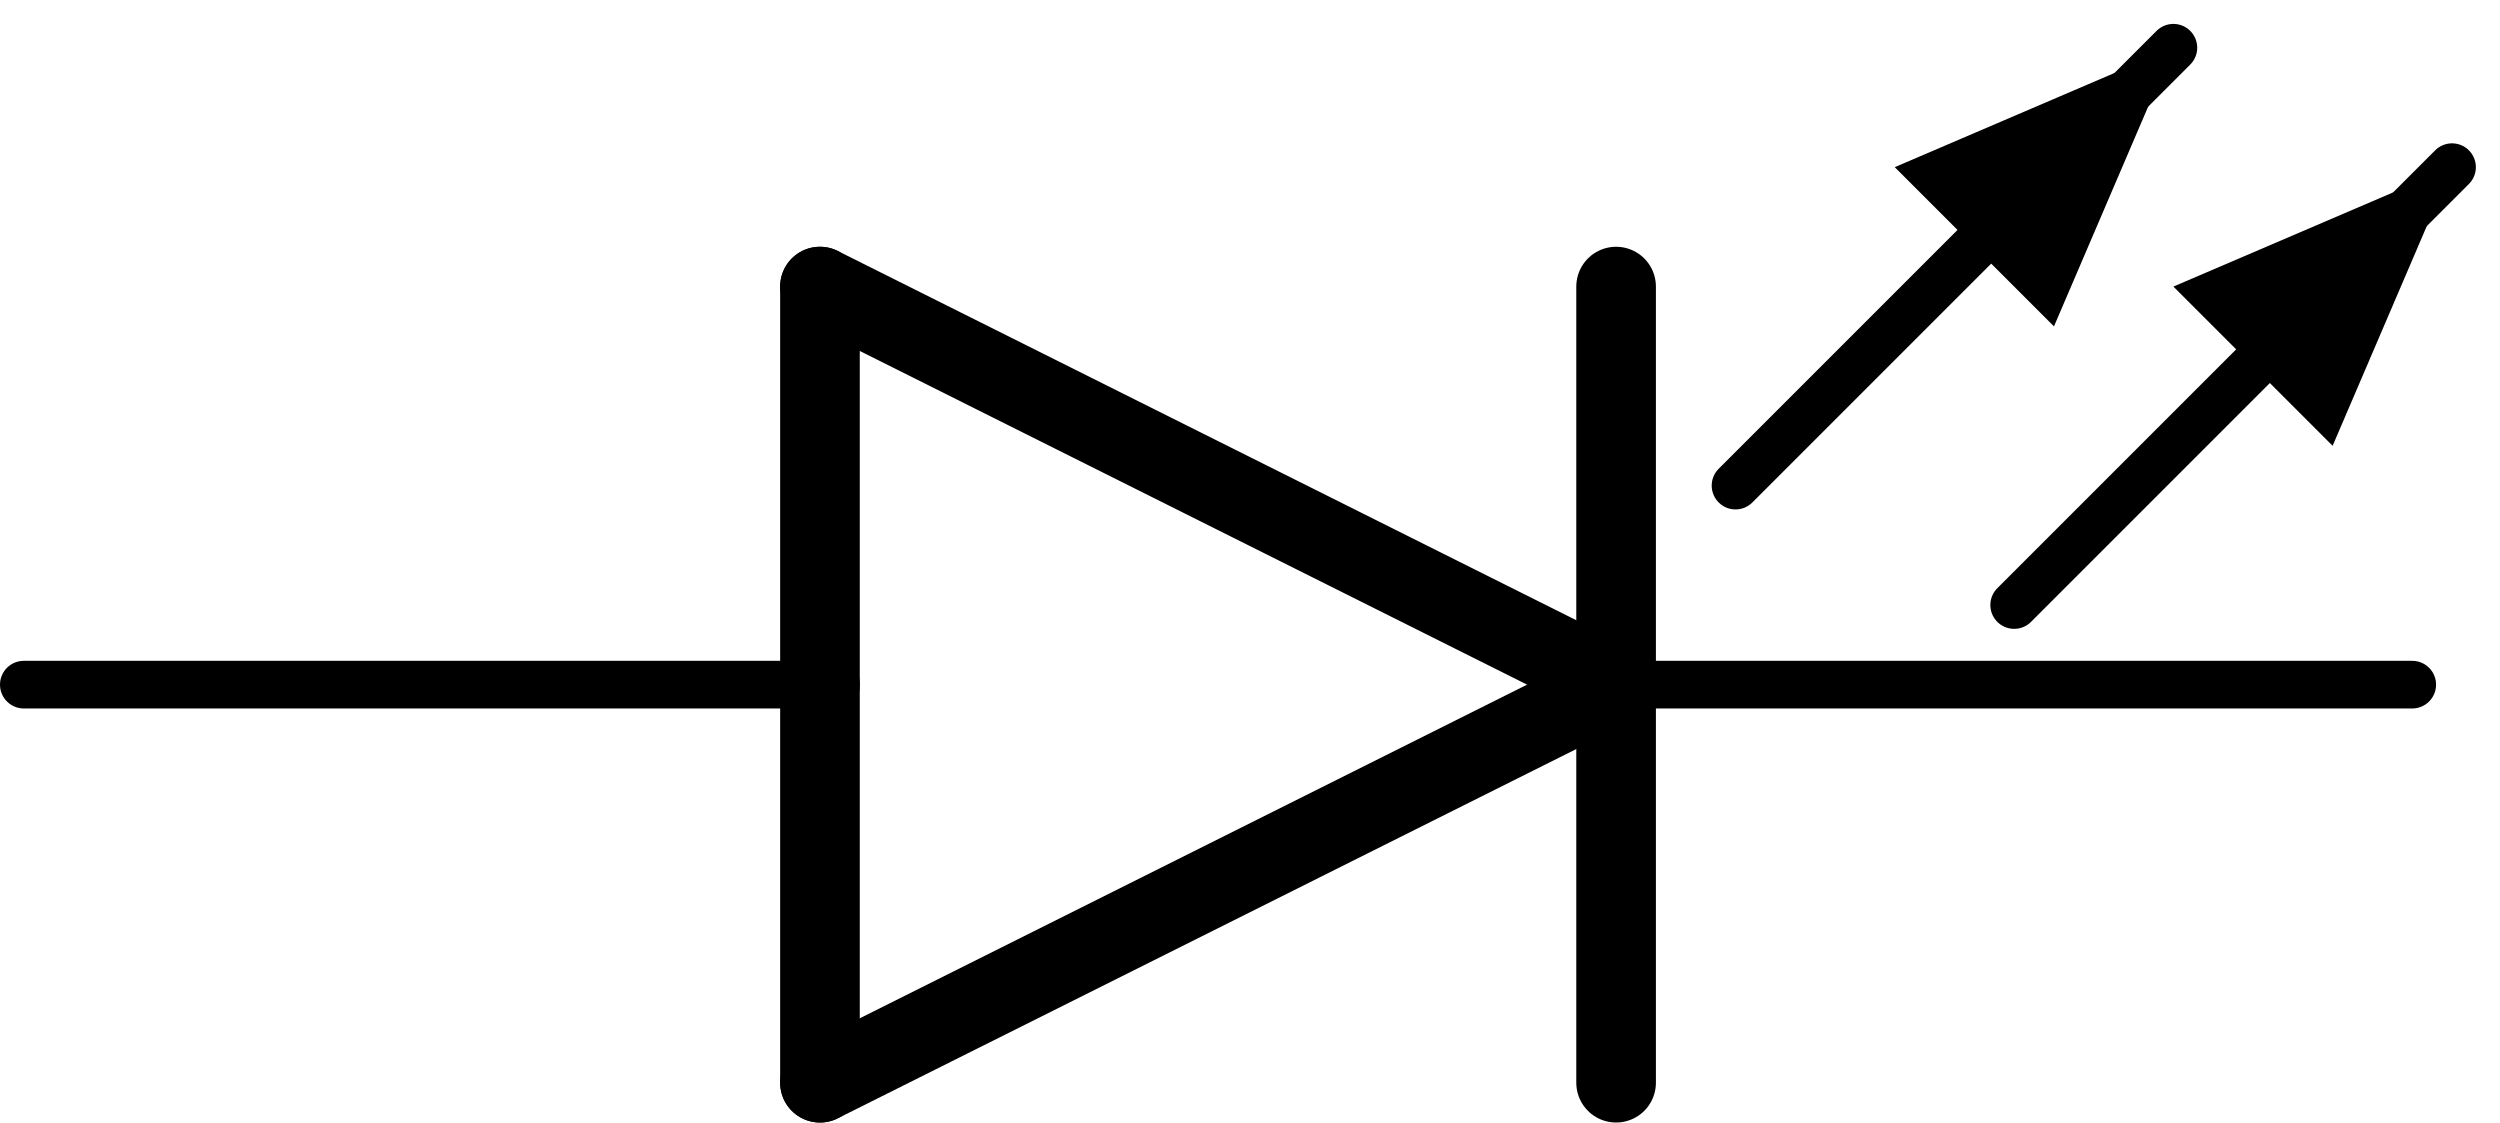 <?xml version='1.0' encoding='UTF-8' standalone='no'?>
<!-- Created with Fritzing (http://www.fritzing.org/) -->
<svg xmlns:svg='http://www.w3.org/2000/svg' xmlns='http://www.w3.org/2000/svg' version='1.2' baseProfile='tiny' x='0in' y='0in' width='0.314in' height='0.141in' viewBox='0 0 7.976 3.581' >
<g id='schematic'>
<line class='other' x1='2.616' y1='0.914' x2='5.156' y2='2.184' stroke='#000000' stroke-width='0.254' stroke-linecap='round'/>
<line class='other' x1='5.156' y1='2.184' x2='2.616' y2='3.454' stroke='#000000' stroke-width='0.254' stroke-linecap='round'/>
<line class='other' x1='5.156' y1='0.914' x2='5.156' y2='2.184' stroke='#000000' stroke-width='0.254' stroke-linecap='round'/>
<line class='other' x1='5.156' y1='2.184' x2='5.156' y2='3.454' stroke='#000000' stroke-width='0.254' stroke-linecap='round'/>
<line class='other' x1='2.616' y1='0.914' x2='2.616' y2='2.184' stroke='#000000' stroke-width='0.254' stroke-linecap='round'/>
<line class='other' x1='2.616' y1='2.184' x2='2.616' y2='3.454' stroke='#000000' stroke-width='0.254' stroke-linecap='round'/>
<line class='other' x1='6.426' y1='1.93' x2='7.823' y2='0.533' stroke='#000000' stroke-width='0.152' stroke-linecap='round'/>
<line class='other' x1='5.537' y1='1.549' x2='6.934' y2='0.152' stroke='#000000' stroke-width='0.152' stroke-linecap='round'/>
<line class='pin' id='connector0pin' connectorname='C' x1='7.696' y1='2.184' x2='5.156' y2='2.184' stroke='#000000' stroke-width='0.152' stroke-linecap='round'/>
<rect class='terminal' id='connector0terminal' x='7.696' y='2.184' width='0' height='0' stroke='none' stroke-width='0' fill='none'/>
<line class='pin' id='connector1pin' connectorname='A' x1='0.076' y1='2.184' x2='2.616' y2='2.184' stroke='#000000' stroke-width='0.152' stroke-linecap='round'/>
<rect class='terminal' id='connector1terminal' x='0.076' y='2.184' width='0' height='0' stroke='none' stroke-width='0' fill='none'/>
<path class='other' stroke='none' fill='#000000' stroke-width='0' d='M7.823,0.533L7.442,1.422L6.934,0.914z' stroke-linecap='round'/>
<path class='other' stroke='none' fill='#000000' stroke-width='0' d='M6.934,0.152L6.553,1.041L6.045,0.533z' stroke-linecap='round'/>
</g>
</svg>